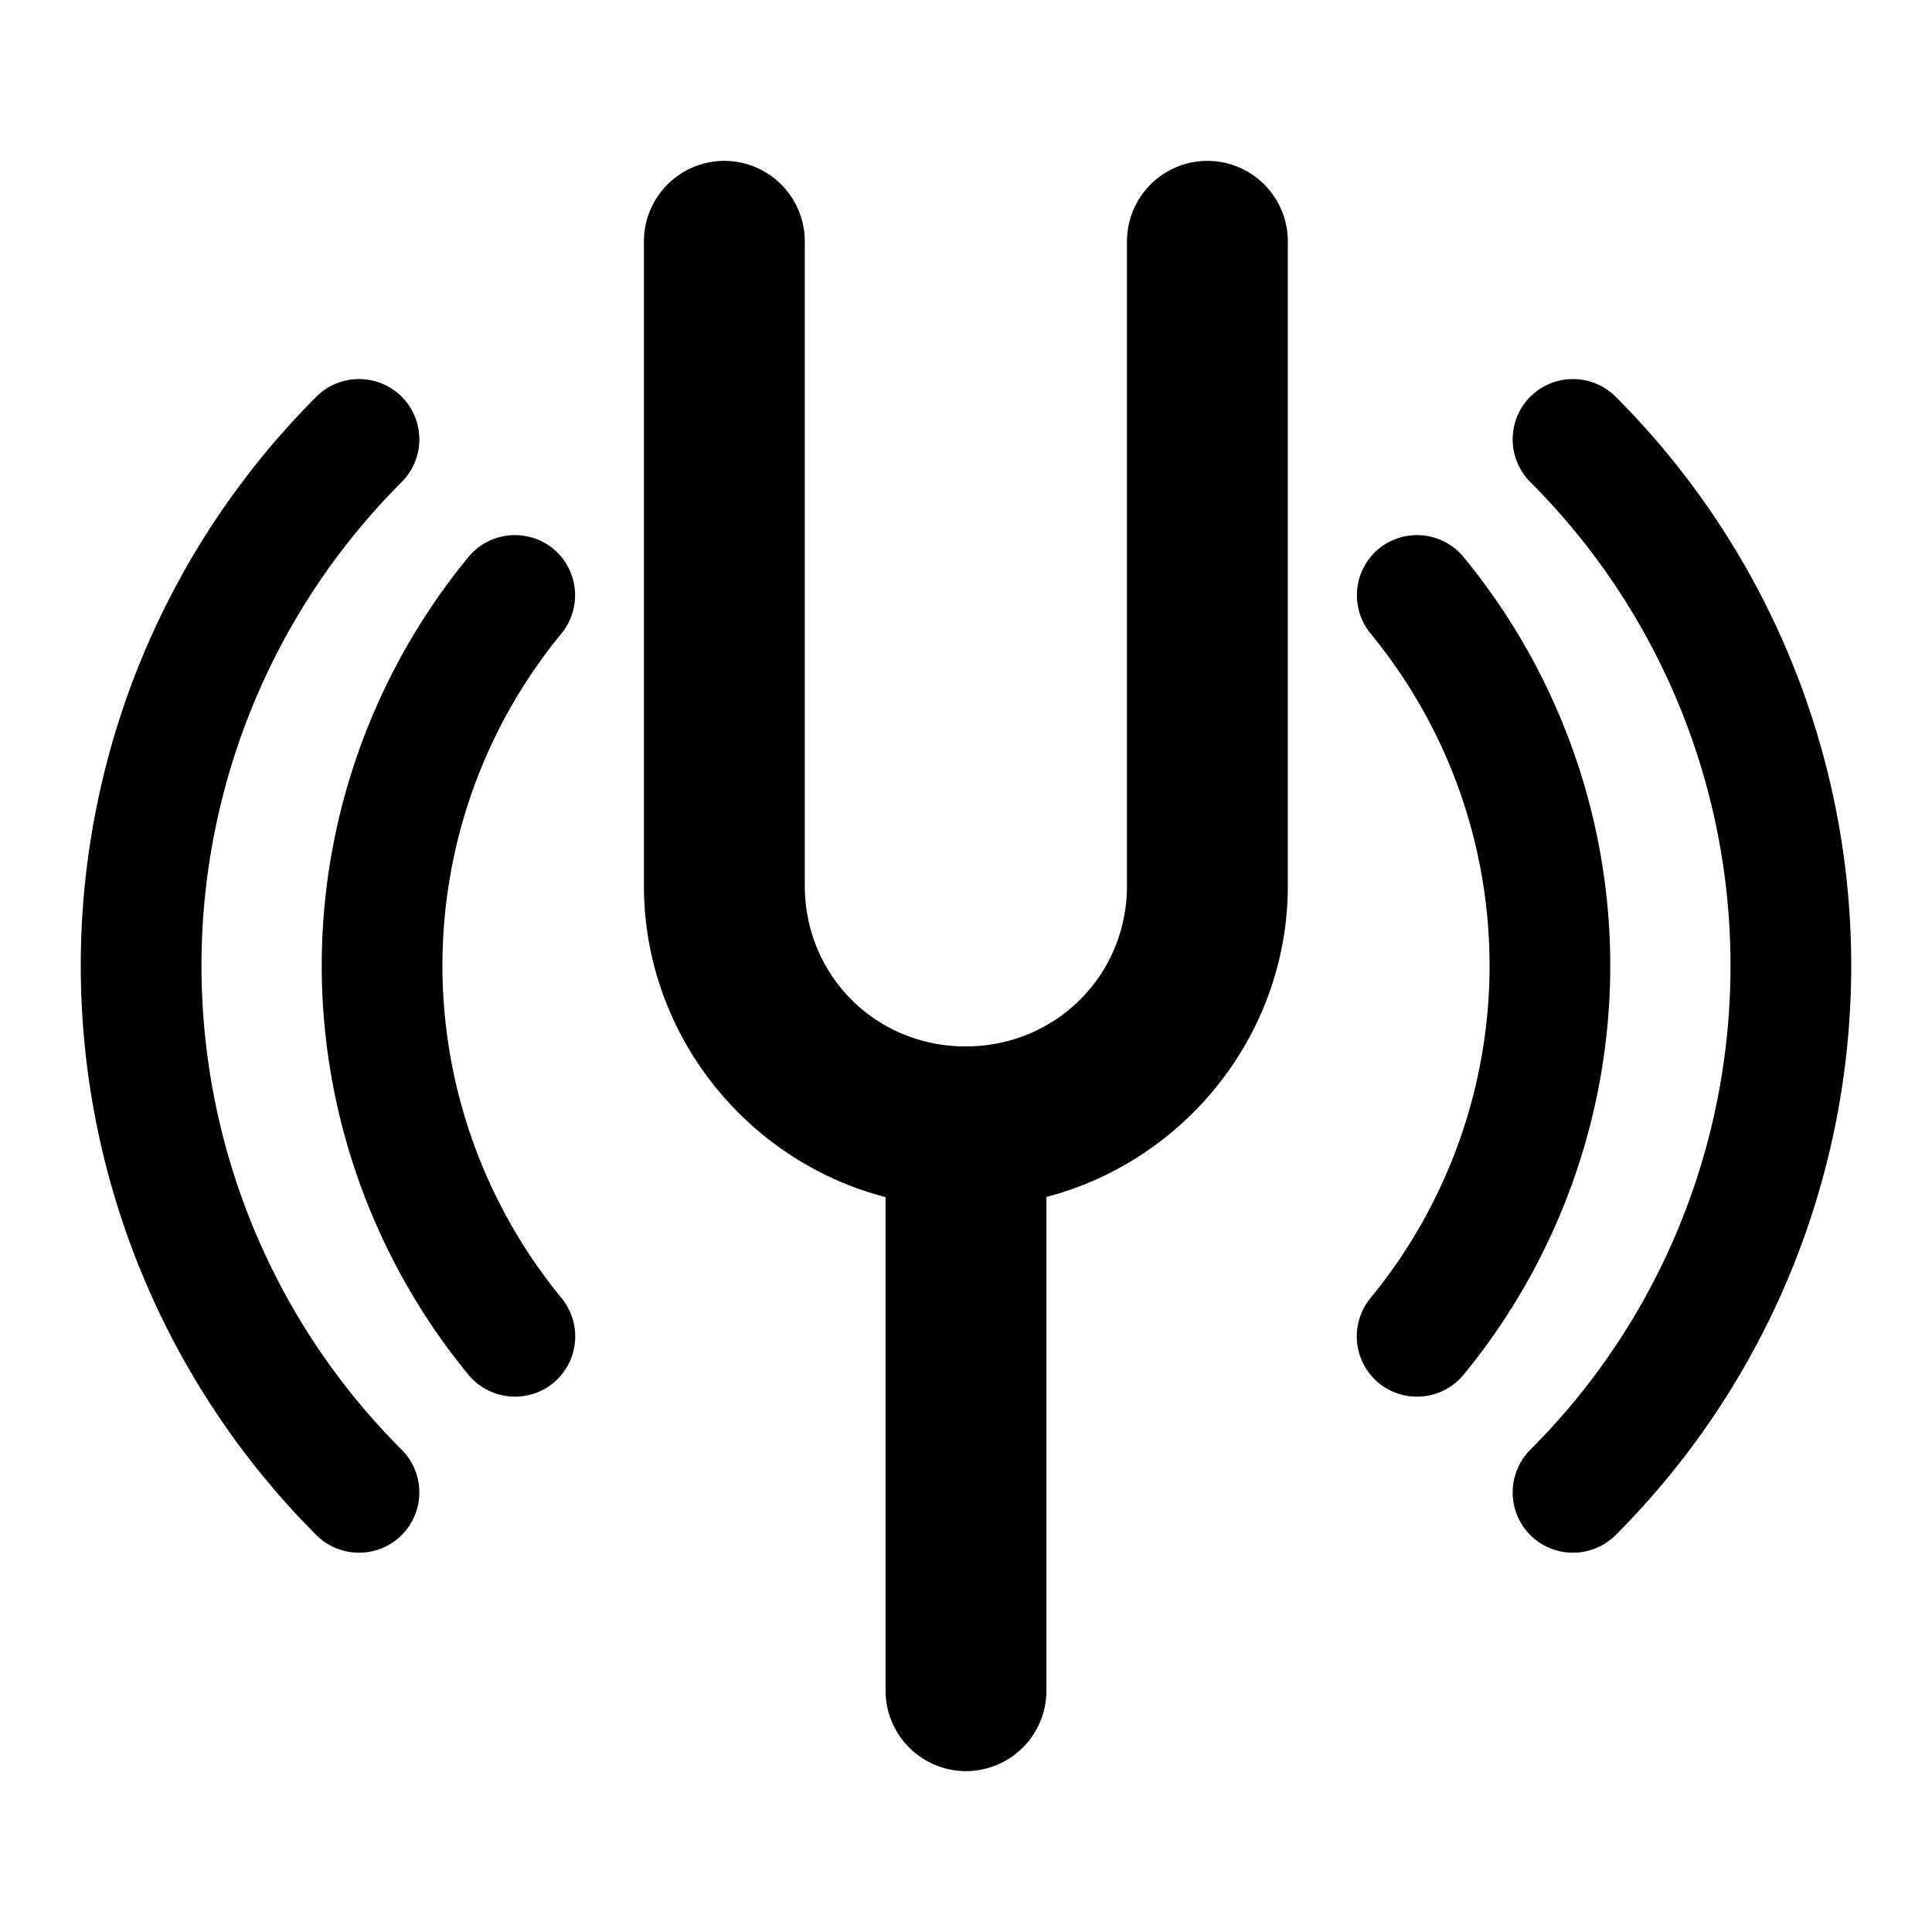 <?xml version="1.0" encoding="UTF-8" standalone="no"?>
<!-- Created with Inkscape (http://www.inkscape.org/) -->

<svg
   width="24pt"
   height="24pt"
   viewBox="0 0 8.467 8.467"
   version="1.1"
   id="svg1"
   xml:space="preserve"
   xmlns="http://www.w3.org/2000/svg"
   xmlns:svg="http://www.w3.org/2000/svg"><defs
     id="defs1" /><style
     type="text/css"
     id="style1">
	.st0{fill:none;}
	.st1{clip-path:url(#SVGID_2_);}
	.st2{fill:none;stroke:#000000;stroke-width:0.25;stroke-miterlimit:10;}
	.st3{opacity:0.4;}
	.st4{clip-path:url(#SVGID_4_);fill:none;stroke:#000000;stroke-width:0.25;stroke-miterlimit:10;}
	.st5{clip-path:url(#SVGID_4_);}
	.st6{opacity:0.2;}
	.st7{display:none;}
</style><path
     style="baseline-shift:baseline;display:inline;overflow:visible;vector-effect:none;stroke-linecap:round;enable-background:accumulate;stop-color:#000000;stop-opacity:1;opacity:1"
     d="M 3.176,0.705 A 0.353,0.353 0 0 0 2.822,1.059 v 2.822 c 0,0.775 0.635,1.41 1.41,1.41 0.775,0 1.412,-0.635 1.412,-1.41 V 1.059 A 0.353,0.353 0 0 0 5.291,0.705 0.353,0.353 0 0 0 4.939,1.059 v 2.822 c 1e-7,0.394 -0.313,0.705 -0.707,0.705 -0.394,0 -0.705,-0.311 -0.705,-0.705 V 1.059 A 0.353,0.353 0 0 0 3.176,0.705 Z"
     id="path120" /><path
     style="baseline-shift:baseline;display:inline;overflow:visible;vector-effect:none;stroke-linecap:round;enable-background:accumulate;stop-color:#000000;stop-opacity:1;opacity:1"
     d="M 4.232,4.586 A 0.353,0.353 0 0 0 3.881,4.939 v 2.469 A 0.353,0.353 0 0 0 4.232,7.762 0.353,0.353 0 0 0 4.586,7.408 v -2.469 A 0.353,0.353 0 0 0 4.232,4.586 Z"
     id="path121" /><g
     id="g125"
     style="display:inline"><path
       style="baseline-shift:baseline;display:inline;overflow:visible;vector-effect:none;stroke-linecap:round;stroke-linejoin:round;paint-order:markers fill stroke;enable-background:accumulate;stop-color:#000000;stop-opacity:1;opacity:1"
       d="M 2.426,2.406 A 0.265,0.265 0 0 0 2.053,2.441 C 1.638,2.946 1.41,3.579 1.41,4.232 c 0,0.653 0.228,1.288 0.643,1.793 a 0.265,0.265 0 0 0 0.373,0.035 0.265,0.265 0 0 0 0.035,-0.371 C 2.124,5.279 1.939,4.763 1.939,4.232 c 0,-0.531 0.184,-1.045 0.521,-1.455 A 0.265,0.265 0 0 0 2.426,2.406 Z"
       id="path125" /><path
       style="baseline-shift:baseline;display:inline;overflow:visible;vector-effect:none;stroke-linecap:round;stroke-linejoin:round;paint-order:markers fill stroke;enable-background:accumulate;stop-color:#000000;stop-opacity:1;opacity:1"
       d="M 1.387,1.738 C 0.725,2.4 0.354,3.297 0.354,4.232 c -1e-8,0.936 0.372,1.835 1.033,2.496 a 0.265,0.265 0 0 0 0.373,0 0.265,0.265 0 0 0 0,-0.375 C 1.197,5.791 0.883,5.028 0.883,4.232 c 2e-8,-0.795 0.315,-1.557 0.877,-2.119 a 0.265,0.265 0 0 0 0,-0.375 0.265,0.265 0 0 0 -0.373,0 z"
       id="path124" /></g><g
     id="g125-4"
     transform="matrix(-1,0,0,1,8.467,2.4999999e-8)"
     style="display:inline"><path
       style="baseline-shift:baseline;display:inline;overflow:visible;vector-effect:none;stroke-linecap:round;stroke-linejoin:round;paint-order:markers fill stroke;enable-background:accumulate;stop-color:#000000;stop-opacity:1;opacity:1"
       d="M 2.426,2.406 A 0.265,0.265 0 0 0 2.053,2.441 C 1.638,2.946 1.41,3.579 1.41,4.232 c 0,0.653 0.228,1.288 0.643,1.793 a 0.265,0.265 0 0 0 0.373,0.035 0.265,0.265 0 0 0 0.035,-0.371 C 2.124,5.279 1.939,4.763 1.939,4.232 c 0,-0.531 0.184,-1.045 0.521,-1.455 A 0.265,0.265 0 0 0 2.426,2.406 Z"
       id="path125-4" /><path
       style="baseline-shift:baseline;display:inline;overflow:visible;vector-effect:none;stroke-linecap:round;stroke-linejoin:round;paint-order:markers fill stroke;enable-background:accumulate;stop-color:#000000;stop-opacity:1;opacity:1"
       d="M 1.387,1.738 C 0.725,2.4 0.354,3.297 0.354,4.232 c -1e-8,0.936 0.372,1.835 1.033,2.496 a 0.265,0.265 0 0 0 0.373,0 0.265,0.265 0 0 0 0,-0.375 C 1.197,5.791 0.883,5.028 0.883,4.232 c 2e-8,-0.795 0.315,-1.557 0.877,-2.119 a 0.265,0.265 0 0 0 0,-0.375 0.265,0.265 0 0 0 -0.373,0 z"
       id="path124-6" /></g></svg>
